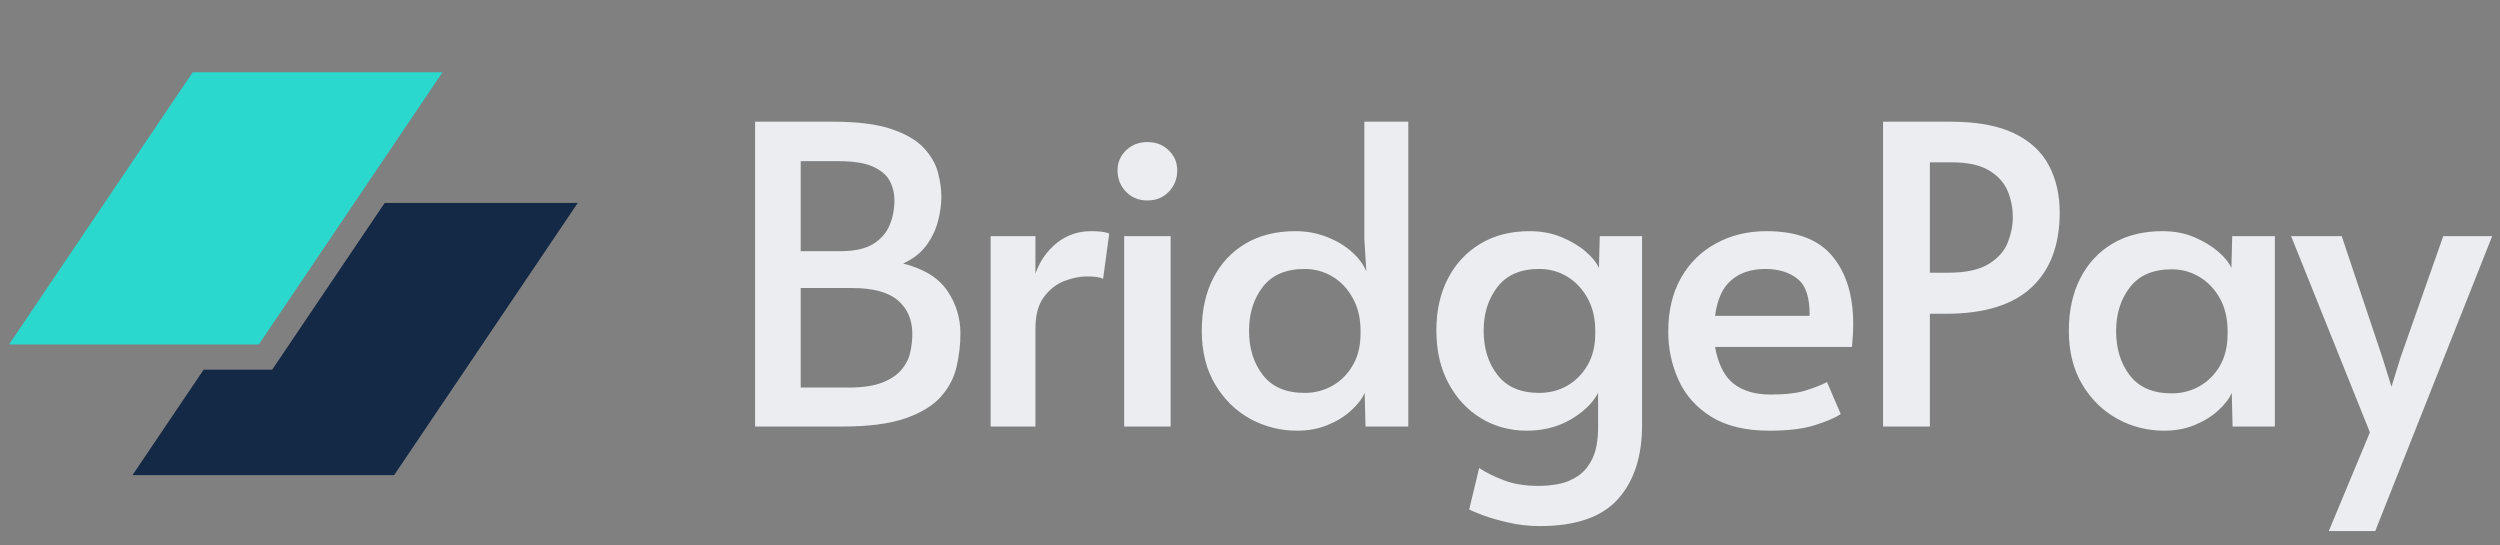 <svg data-logo="logo" xmlns="http://www.w3.org/2000/svg" viewBox="0 0 211 46">
        <rect x="0" y="0" width="211" height="46" fill="#808080" stroke="none"/>
        <g style="opacity: 1;" id="logogram" transform="translate(0, 5.5) rotate(0)"><path d="M16.263 0.6H37.344L21.845 23.573H0.764L16.263 0.6Z" fill="#2AD8CE"></path><path d="M17.186 25.702L11.183 34.6H33.264L48.764 11.627H32.466L22.97 25.702H17.186Z" fill="#142946"></path></g>
        <g style="opacity: 1;" id="logotype" transform="translate(55, 1)"><path fill="#ebedf0" d="M16.08 35L8.73 35L8.73 9.27L15.28 9.27Q18.43 9.27 20.26 9.90Q22.10 10.53 22.99 11.51Q23.89 12.49 24.17 13.58Q24.45 14.66 24.45 15.61L24.45 15.61Q24.45 16.63 24.15 17.73Q23.85 18.83 23.15 19.76Q22.45 20.68 21.23 21.24L21.23 21.24Q23.85 21.91 24.95 23.54Q26.06 25.16 26.06 27.16L26.06 27.16Q26.06 28.52 25.74 29.93Q25.43 31.32 24.43 32.46Q23.43 33.60 21.44 34.30Q19.44 35 16.08 35L16.08 35ZM12.58 12.60L12.58 20.20L15.91 20.20Q17.73 20.20 18.71 19.58Q19.69 18.97 20.09 17.99Q20.49 17.01 20.49 15.92L20.49 15.92Q20.49 15.01 20.09 14.26Q19.69 13.51 18.65 13.05Q17.62 12.60 15.73 12.60L15.73 12.60L12.58 12.60ZM12.58 23.31L12.58 31.71L16.61 31.71Q18.39 31.71 19.46 31.29Q20.53 30.87 21.09 30.20Q21.65 29.54 21.82 28.75Q22.00 27.96 22.00 27.20L22.00 27.20Q22.00 25.38 20.77 24.34Q19.55 23.31 16.92 23.31L16.92 23.31L12.58 23.31ZM32.39 35L28.61 35L28.61 18.93L32.39 18.93L32.39 22.09Q32.95 20.51 34.19 19.51Q35.44 18.51 37.08 18.51L37.08 18.51Q38.20 18.51 38.62 18.72L38.62 18.72L38.10 22.54Q37.78 22.33 36.73 22.33L36.73 22.33Q35.86 22.33 34.84 22.71Q33.83 23.10 33.11 24.06Q32.39 25.02 32.39 26.74L32.39 26.74L32.39 35ZM43.80 35L39.88 35L39.88 18.93L43.80 18.93L43.80 35ZM41.84 15.92L41.84 15.92Q40.76 15.92 40.04 15.19Q39.32 14.45 39.32 13.37L39.32 13.37Q39.32 12.39 40.04 11.69Q40.76 10.99 41.84 10.99L41.84 10.99Q42.93 10.99 43.64 11.69Q44.36 12.39 44.36 13.37L44.36 13.37Q44.36 14.45 43.64 15.19Q42.93 15.92 41.84 15.92ZM54.48 35.35L54.48 35.35Q52.34 35.35 50.50 34.34Q48.67 33.32 47.55 31.43Q46.43 29.54 46.43 26.91L46.43 26.91Q46.43 24.36 47.39 22.49Q48.35 20.61 50.12 19.56Q51.89 18.51 54.34 18.51L54.34 18.51Q55.74 18.51 56.96 18.99Q58.19 19.46 59.06 20.23Q59.94 21 60.32 21.91L60.32 21.91L60.15 19.18L60.15 9.27L63.86 9.27L63.86 35L60.25 35L60.18 32.16Q59.83 32.94 59.01 33.67Q58.19 34.41 57.03 34.88Q55.88 35.35 54.48 35.35ZM55.11 32.16L55.11 32.16Q56.40 32.16 57.47 31.55Q58.54 30.94 59.18 29.82Q59.83 28.70 59.83 27.16L59.83 27.16L59.83 26.91Q59.83 25.34 59.18 24.17Q58.54 22.99 57.47 22.35Q56.40 21.70 55.11 21.70L55.11 21.70Q52.76 21.70 51.59 23.20Q50.42 24.71 50.42 26.91L50.42 26.91Q50.42 29.16 51.59 30.66Q52.76 32.16 55.11 32.16ZM74.98 43.40L74.98 43.40Q73.62 43.40 72.38 43.12Q71.13 42.84 70.22 42.51Q69.31 42.17 69 42L69 42L69.84 38.50Q70.68 39.06 71.91 39.53Q73.13 40.01 74.88 40.01L74.88 40.01Q75.68 40.01 76.54 39.85Q77.40 39.69 78.17 39.18Q78.94 38.67 79.41 37.68Q79.88 36.68 79.88 35.03L79.88 35.03L79.88 32.16Q79.19 33.46 77.56 34.41Q75.93 35.35 73.86 35.35L73.86 35.35Q71.76 35.35 70.03 34.32Q68.30 33.28 67.27 31.38Q66.23 29.47 66.23 26.88L66.23 26.88Q66.23 24.39 67.20 22.52Q68.16 20.65 69.93 19.58Q71.69 18.51 74.11 18.51L74.11 18.51Q75.58 18.51 76.80 19.02Q78.03 19.53 78.85 20.25Q79.67 20.96 79.95 21.63L79.95 21.63L80.02 18.93L83.59 18.93L83.59 34.90Q83.59 38.85 81.55 41.13Q79.50 43.40 74.98 43.40ZM74.91 32.16L74.91 32.16Q76.21 32.16 77.28 31.55Q78.34 30.94 78.99 29.82Q79.64 28.70 79.64 27.16L79.64 27.16L79.64 26.91Q79.64 25.34 78.99 24.17Q78.34 22.99 77.28 22.35Q76.21 21.70 74.91 21.70L74.91 21.70Q72.57 21.70 71.40 23.20Q70.22 24.71 70.22 26.91L70.22 26.91Q70.22 29.16 71.40 30.66Q72.57 32.16 74.91 32.16ZM94.34 35.35L94.34 35.35Q91.33 35.35 89.44 34.18Q87.55 33.01 86.67 31.08Q85.80 29.16 85.80 26.98L85.80 26.98Q85.80 24.36 86.87 22.47Q87.93 20.58 89.82 19.55Q91.71 18.51 94.09 18.51L94.09 18.51Q97.91 18.51 99.66 20.63Q101.41 22.75 101.41 26.32L101.41 26.32Q101.41 27.27 101.30 28.28L101.30 28.28L89.75 28.28Q90.14 30.45 91.31 31.38Q92.48 32.30 94.44 32.30L94.44 32.30Q96.33 32.30 97.42 31.95Q98.50 31.61 99.20 31.25L99.20 31.25L100.36 33.95Q99.66 34.41 98.19 34.88Q96.72 35.35 94.34 35.35ZM89.75 25.66L89.75 25.66L97.73 25.66Q97.77 23.38 96.72 22.54Q95.67 21.70 93.99 21.70L93.99 21.70Q92.24 21.70 91.14 22.63Q90.03 23.55 89.75 25.66ZM107.88 35L103.93 35L103.93 9.27L109.60 9.27Q112.96 9.27 114.99 10.25Q117.02 11.23 117.93 12.97Q118.84 14.70 118.84 16.94L118.84 16.94Q118.84 21.03 116.46 23.26Q114.08 25.48 109.25 25.48L109.25 25.48L107.88 25.48L107.88 35ZM107.88 12.70L107.88 22.02L109.35 22.02Q111.66 22.02 112.85 21.28Q114.04 20.54 114.46 19.46Q114.88 18.38 114.88 17.36L114.88 17.36Q114.88 16.13 114.43 15.08Q113.97 14.03 112.85 13.37Q111.73 12.70 109.70 12.70L109.70 12.70L107.88 12.70ZM127.66 35.35L127.66 35.35Q125.52 35.35 123.69 34.34Q121.85 33.32 120.73 31.43Q119.61 29.54 119.61 26.91L119.61 26.91Q119.61 24.39 120.57 22.50Q121.53 20.61 123.30 19.56Q125.07 18.51 127.52 18.51L127.52 18.51Q128.99 18.51 130.20 19.02Q131.40 19.53 132.23 20.25Q133.05 20.96 133.33 21.63L133.33 21.63L133.40 18.93L137.00 18.93L137.00 35L133.43 35L133.36 32.16Q133.01 32.94 132.19 33.67Q131.37 34.41 130.21 34.88Q129.06 35.35 127.66 35.35ZM128.29 32.20L128.29 32.20Q129.58 32.20 130.65 31.59Q131.72 30.98 132.37 29.86Q133.01 28.73 133.01 27.20L133.01 27.20L133.01 26.95Q133.01 25.38 132.37 24.20Q131.72 23.03 130.65 22.38Q129.58 21.73 128.29 21.73L128.29 21.73Q125.94 21.73 124.77 23.24Q123.60 24.74 123.60 26.95L123.60 26.95Q123.60 29.19 124.77 30.70Q125.94 32.20 128.29 32.20ZM145.47 43.82L141.55 43.82L145.02 35.49L138.37 18.93L142.64 18.93L146.07 29.16L146.84 31.64L147.61 29.16L151.21 18.93L155.34 18.93L145.47 43.82Z"></path></g>
        
      </svg>